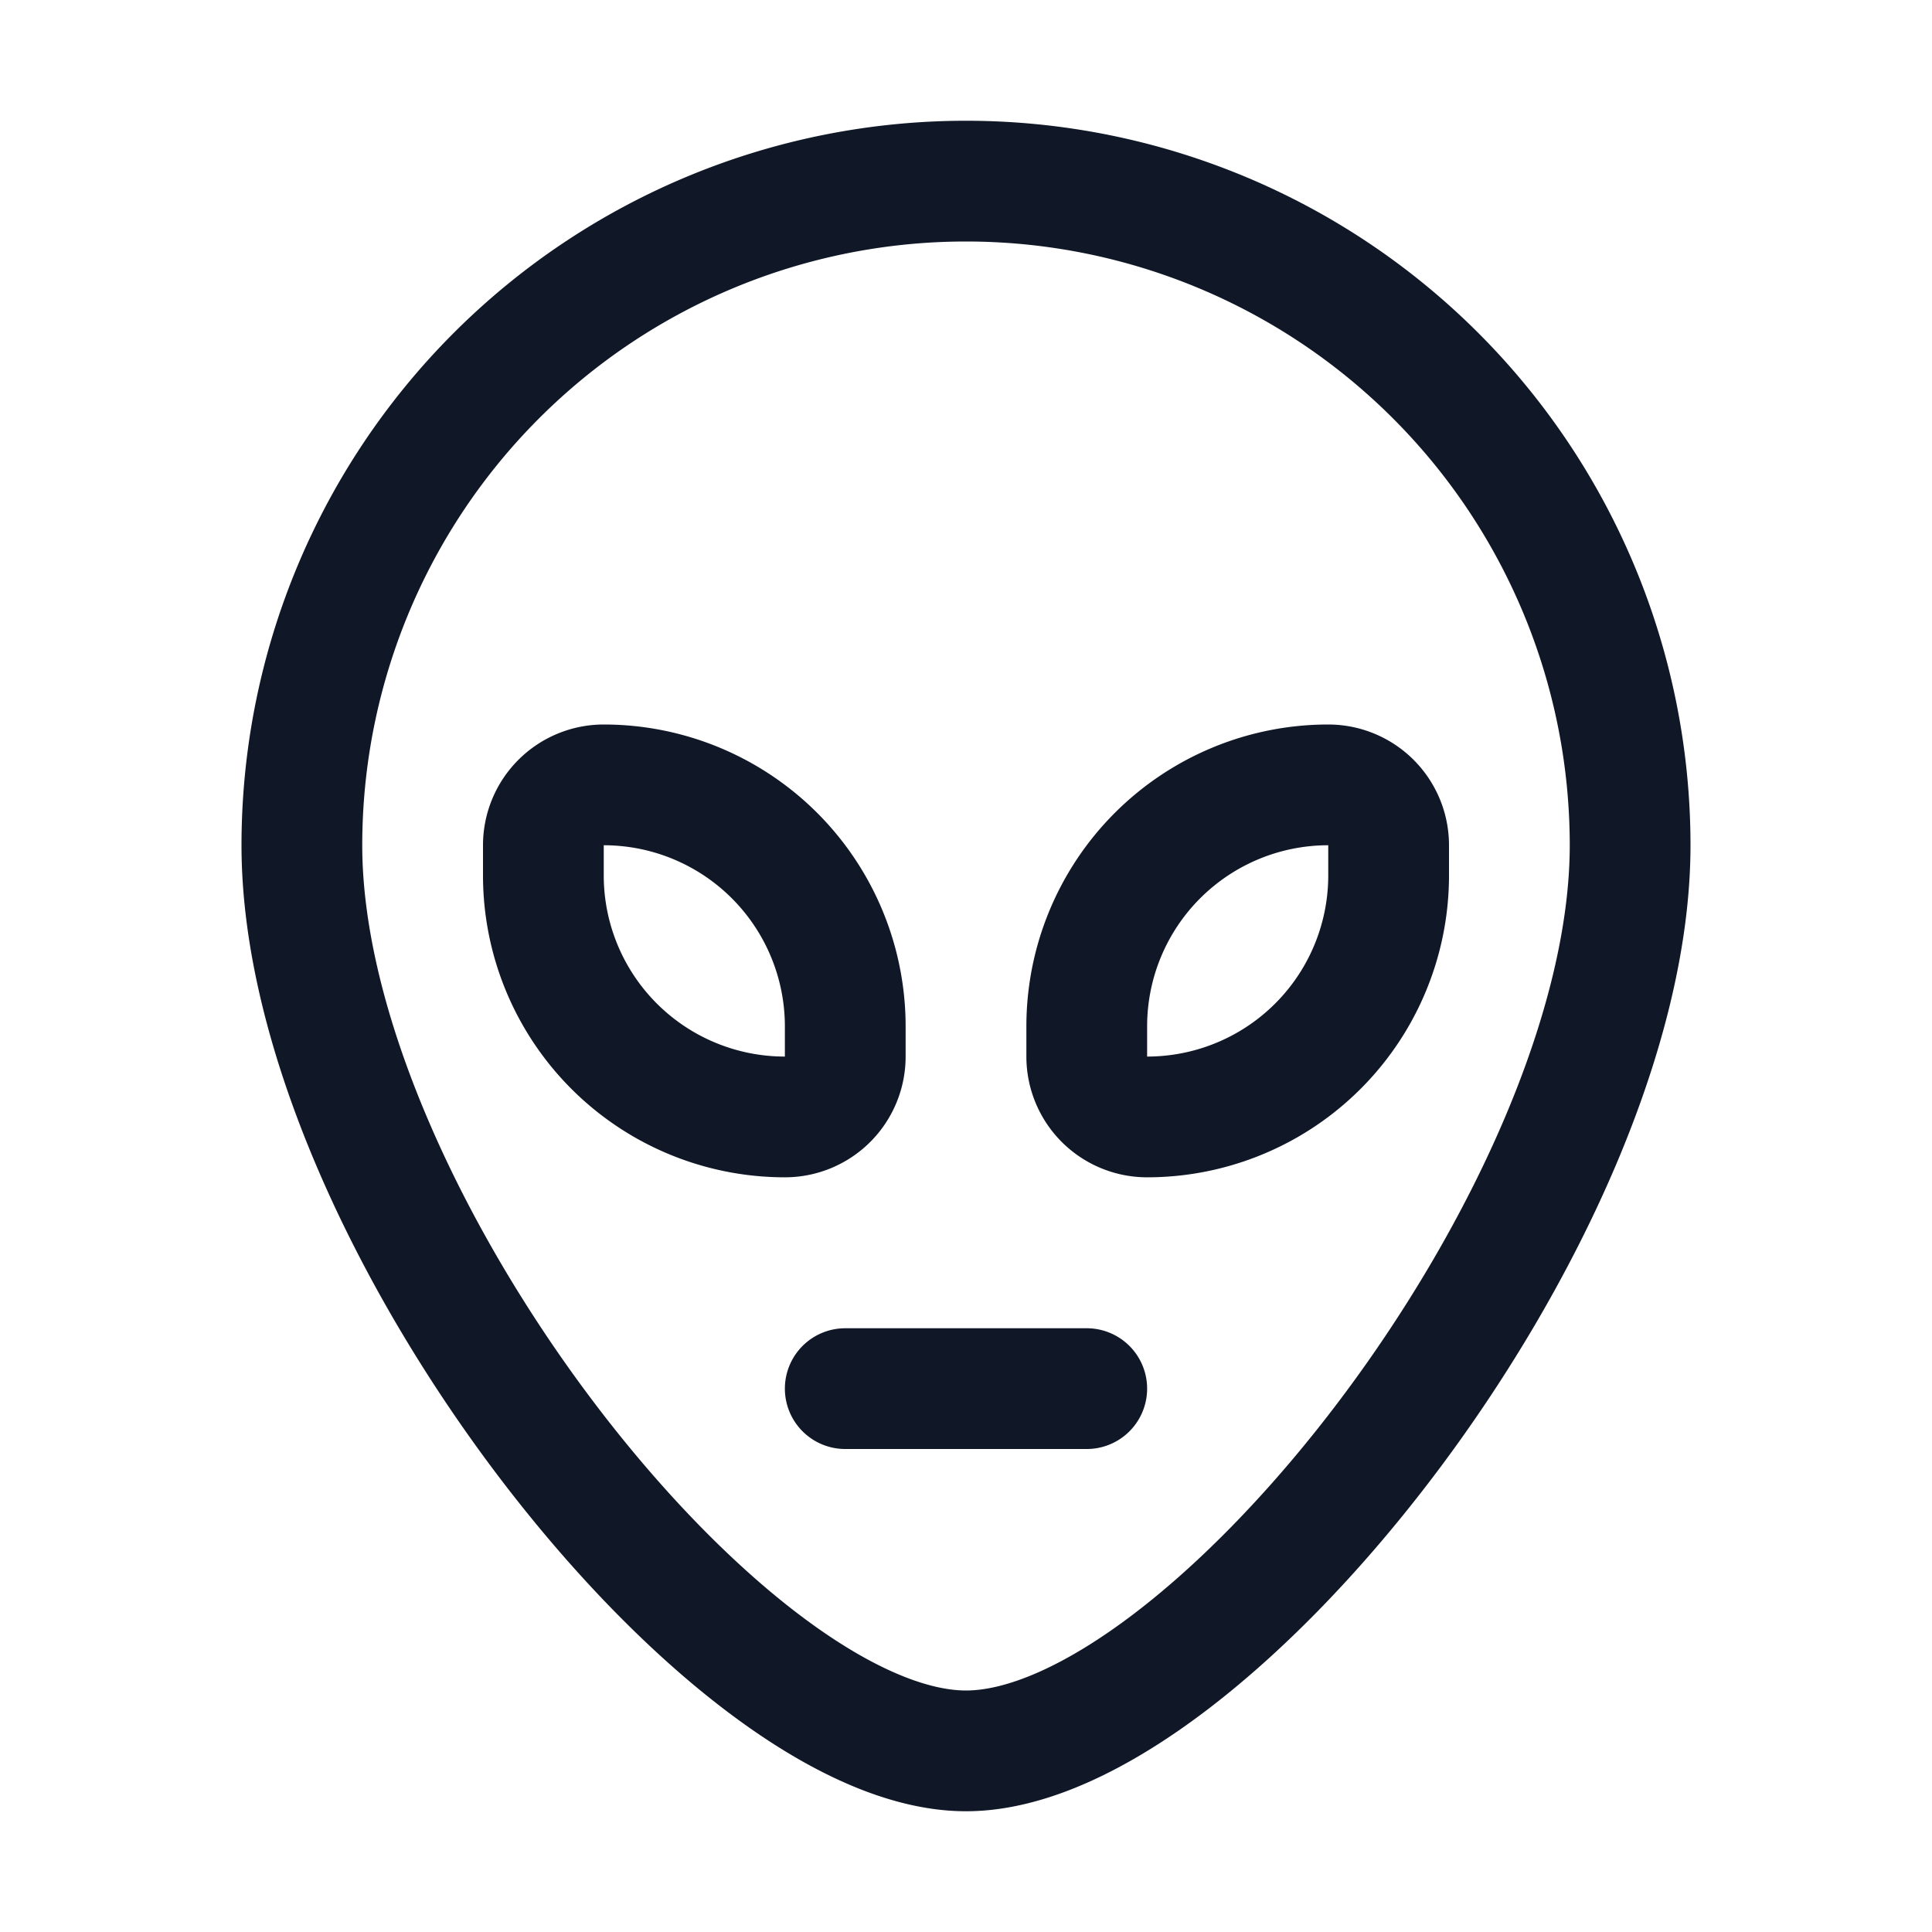 <svg xmlns="http://www.w3.org/2000/svg" width="32" height="32" fill="none"><path stroke="#101828" stroke-linecap="round" stroke-linejoin="round" stroke-width="2" d="M27 14c0 6.075-7 15-11 15S5 20.075 5 14a11 11 0 1 1 22 0v0Z"/><path stroke="#101828" stroke-linecap="round" stroke-linejoin="round" stroke-width="2" d="M13 18.5a4 4 0 0 1-4-4V14a1 1 0 0 1 1-1 4 4 0 0 1 4 4v.5a1 1 0 0 1-1 1v0Zm9-5.5a1 1 0 0 1 1 1v.5a4 4 0 0 1-4 4 1 1 0 0 1-1-1V17a4 4 0 0 1 4-4Zm-8 10h4"/></svg>